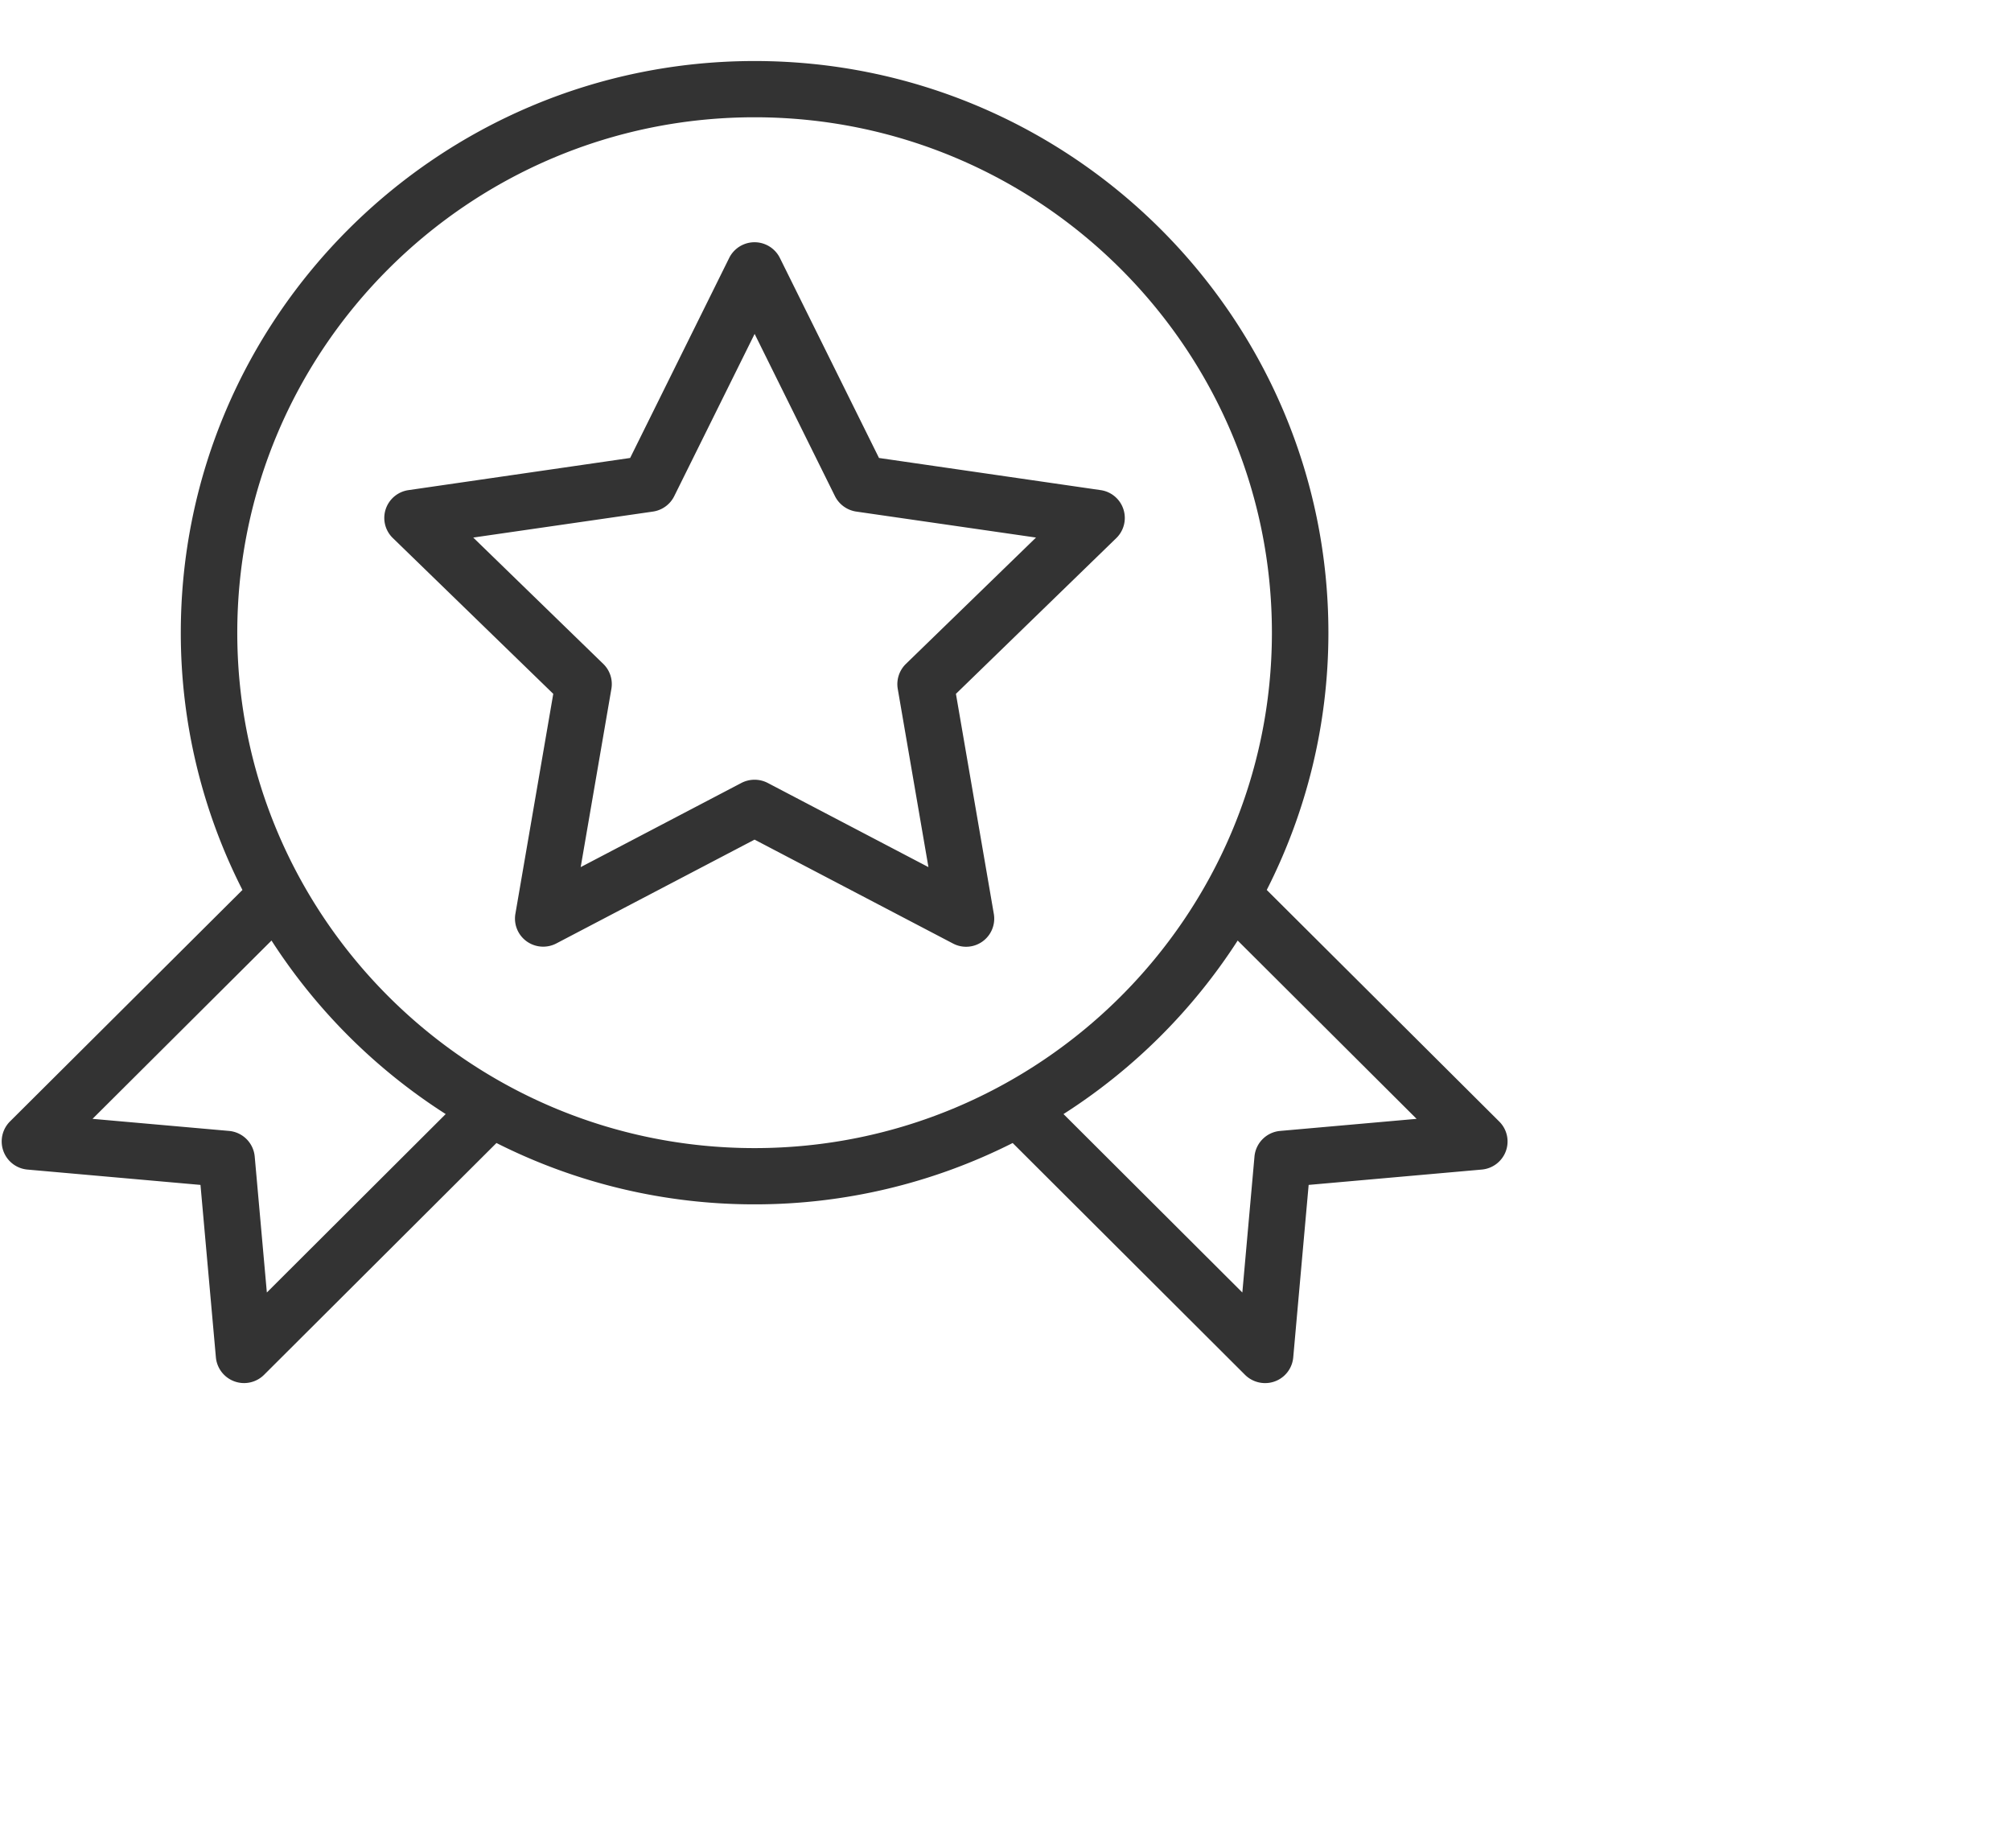 <svg xmlns="http://www.w3.org/2000/svg" width="31.968" height="29.376">
    <path fill="#333" fill-rule="evenodd" d="M23.938 18.296a.45.45 0 0 1-.382.293l-2.753.244-.245 2.742a.448.448 0 0 1-.448.408.453.453 0 0 1-.318-.131l-3.694-3.685a9.092 9.092 0 0 1-4.103.975 9.092 9.092 0 0 1-4.103-.975l-3.695 3.685a.45.45 0 0 1-.765-.277l-.245-2.742-2.753-.244a.449.449 0 0 1-.278-.762l3.698-3.682a9.002 9.002 0 0 1-.98-4.089c0-5.01 4.093-9.086 9.122-9.086s9.121 4.076 9.121 9.086c0 1.47-.355 2.859-.98 4.089l3.697 3.682a.446.446 0 0 1 .104.469zm-22.467-.513l2.17.192a.45.45 0 0 1 .408.406l.193 2.162 2.843-2.836a9.162 9.162 0 0 1-2.769-2.758l-2.845 2.834zm18.748-7.727c0-4.517-3.689-8.192-8.224-8.192-4.534 0-8.223 3.675-8.223 8.192s3.689 8.192 8.223 8.192c4.535 0 8.224-3.675 8.224-8.192zm-.544 4.893a9.162 9.162 0 0 1-2.769 2.758l2.843 2.836.193-2.162a.449.449 0 0 1 .408-.406l2.169-.192-2.844-2.834zm-3.877-.426a.447.447 0 0 1-.651.472l-3.152-1.65-3.151 1.65a.451.451 0 0 1-.473-.034.445.445 0 0 1-.178-.437l.602-3.496-2.55-2.476a.444.444 0 0 1-.114-.458.448.448 0 0 1 .363-.304l3.523-.511 1.575-3.18a.45.45 0 0 1 .805 0l1.576 3.18 3.524.511a.447.447 0 0 1 .249.762l-2.55 2.476.602 3.495zm.671-5.979l-2.858-.413a.453.453 0 0 1-.338-.245l-1.277-2.579-1.278 2.579a.45.45 0 0 1-.338.245l-2.857.413 2.067 2.008a.446.446 0 0 1 .129.396l-.488 2.834 2.555-1.338a.455.455 0 0 1 .418 0l2.555 1.338-.488-2.834a.449.449 0 0 1 .13-.396l2.068-2.008z"/>
</svg>
